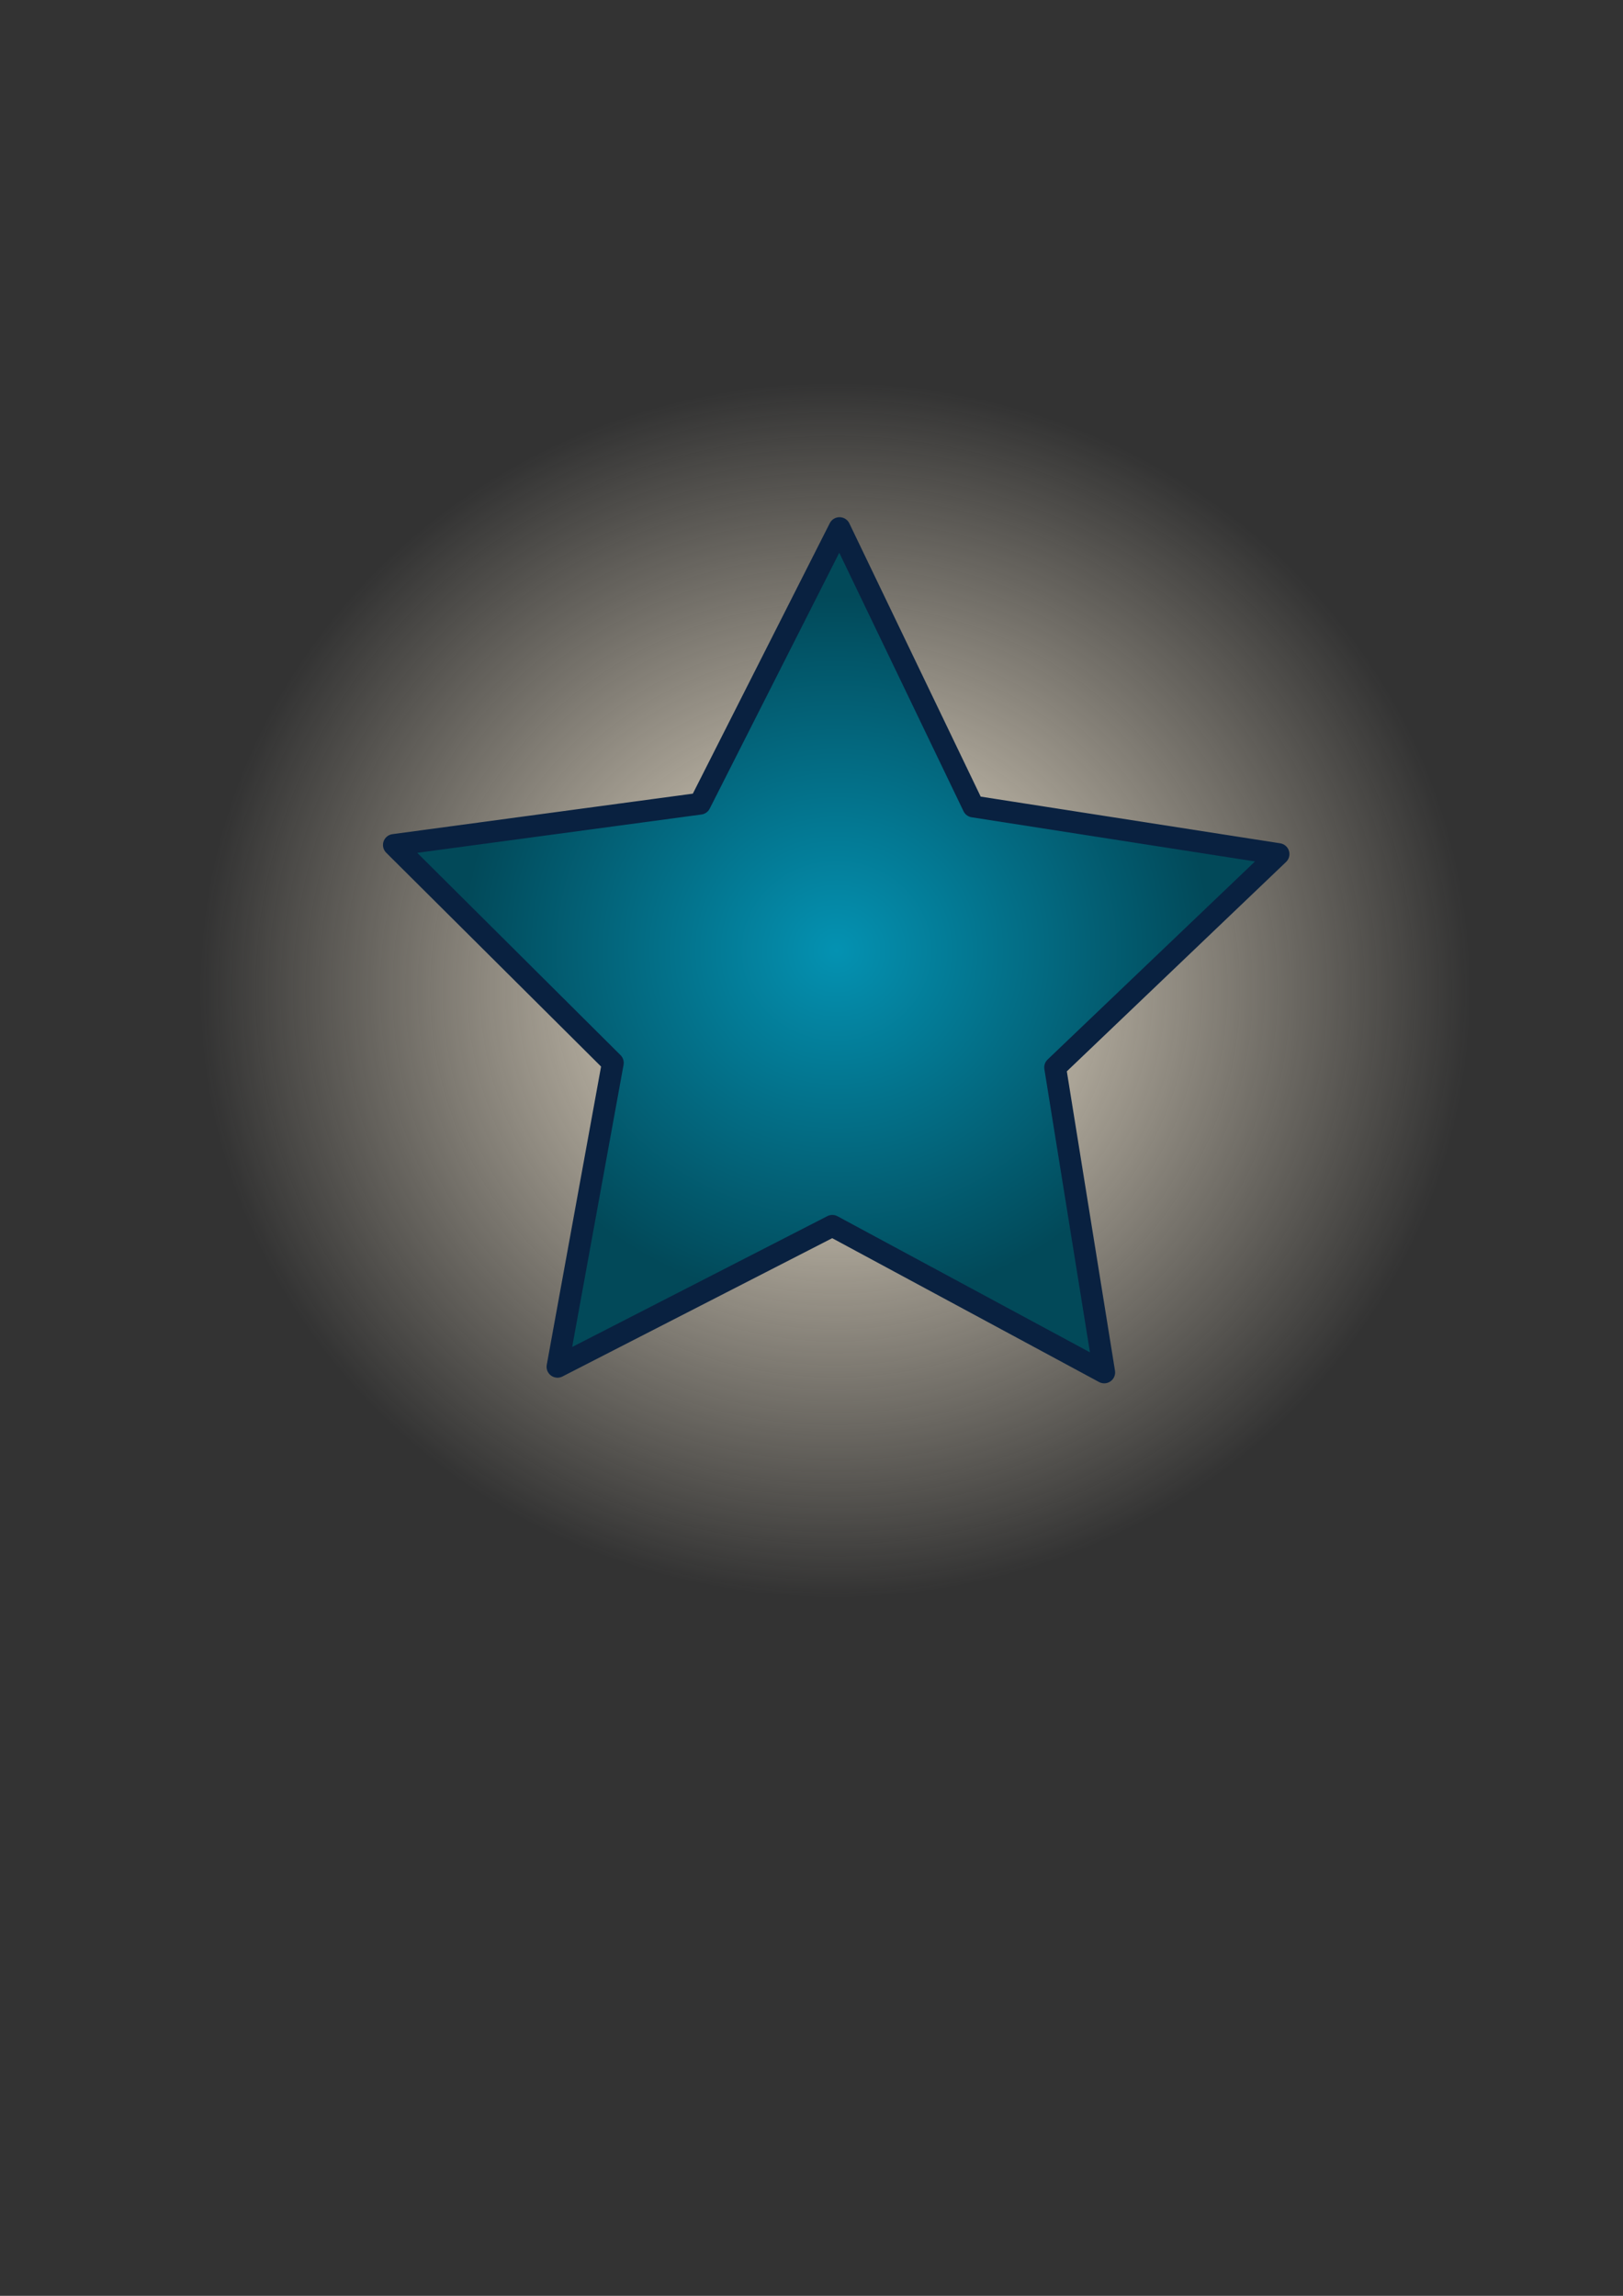 <?xml version="1.0" encoding="UTF-8" standalone="no"?>
<!-- Created with Inkscape (http://www.inkscape.org/) -->

<svg
   xmlns:dc="http://purl.org/dc/elements/1.1/"
   xmlns:cc="http://creativecommons.org/ns#"
   xmlns:rdf="http://www.w3.org/1999/02/22-rdf-syntax-ns#"
   xmlns:svg="http://www.w3.org/2000/svg"
   xmlns="http://www.w3.org/2000/svg"
   xmlns:xlink="http://www.w3.org/1999/xlink"
   xmlns:sodipodi="http://sodipodi.sourceforge.net/DTD/sodipodi-0.dtd"
   xmlns:inkscape="http://www.inkscape.org/namespaces/inkscape"
   width="744.094"
   height="1052.362"
   id="svg7357"
   version="1.1"
   inkscape:version="0.48.2 r9819"
   sodipodi:docname="star.svg"
   inkscape:export-filename="/Users/k/Sites/limejs/duelists/assets/sprites/star.png"
   inkscape:export-xdpi="8.8299999"
   inkscape:export-ydpi="8.8299999">
  <rect width="100%" height="100%" fill="#333333" stroke="none"/>
  <defs
     id="defs7359">
    <linearGradient
       inkscape:collect="always"
       id="linearGradient15951">
      <stop
         style="stop-color:#0492b2;stop-opacity:1"
         offset="0"
         id="stop15953" />
      <stop
         style="stop-color:#024959;stop-opacity:1"
         offset="1"
         id="stop15955" />
    </linearGradient>
    <linearGradient
       inkscape:collect="always"
       id="linearGradient15943">
      <stop
         style="stop-color:#fbf0da;stop-opacity:1;"
         offset="0"
         id="stop15945" />
      <stop
         style="stop-color:#fbf0da;stop-opacity:0;"
         offset="1"
         id="stop15947" />
    </linearGradient>
    <radialGradient
       inkscape:collect="always"
       xlink:href="#linearGradient15943"
       id="radialGradient15949"
       cx="428.571"
       cy="482.362"
       fx="428.571"
       fy="482.362"
       r="291.429"
       gradientTransform="matrix(1,0,0,0.956,0,21.281)"
       gradientUnits="userSpaceOnUse" />
    <radialGradient
       inkscape:collect="always"
       xlink:href="#linearGradient15951"
       id="radialGradient15957"
       cx="183.799"
       cy="372.898"
       fx="183.799"
       fy="372.898"
       r="203.278"
       gradientTransform="matrix(0.845,0.007,-0.007,0.801,31.031,72.874)"
       gradientUnits="userSpaceOnUse" />
  </defs>
  <sodipodi:namedview
     id="base"
     pagecolor="#ffffff"
     bordercolor="#666666"
     borderopacity="1.0"
     inkscape:pageopacity="0.0"
     inkscape:pageshadow="2"
     inkscape:zoom="0.35"
     inkscape:cx="375"
     inkscape:cy="520"
     inkscape:document-units="px"
     inkscape:current-layer="layer1"
     showgrid="false"
     inkscape:window-width="979"
     inkscape:window-height="762"
     inkscape:window-x="109"
     inkscape:window-y="39"
     inkscape:window-maximized="0" />
  <g
     inkscape:label="Layer 1"
     inkscape:groupmode="layer"
     id="layer1">
    <path
       sodipodi:type="arc"
       style="fill:url(#radialGradient15949);fill-opacity:1;fill-rule:nonzero;stroke:none"
       id="path15415"
       sodipodi:cx="428.57144"
       sodipodi:cy="482.36218"
       sodipodi:rx="291.42856"
       sodipodi:ry="278.57144"
       d="m 720,482.362 a 291.429,278.571 0 1 1 -582.857,0 291.429,278.571 0 1 1 582.857,0 z"
       transform="translate(-45.714,-28.571)" />
    <path
       sodipodi:type="star"
       style="fill:url(#radialGradient15957);fill-opacity:1;fill-rule:nonzero;stroke:#092140;stroke-width:10;stroke-linecap:round;stroke-linejoin:round;stroke-miterlimit:4;stroke-opacity:1;stroke-dasharray:none;marker-start:none"
       id="path7367"
       sodipodi:sides="5"
       sodipodi:cx="182.85715"
       sodipodi:cy="392.36218"
       sodipodi:r1="213.23552"
       sodipodi:r2="106.61776"
       sodipodi:arg1="0.95677729"
       sodipodi:arg2="1.5850958"
       inkscape:flatsided="false"
       inkscape:rounded="0"
       inkscape:randomized="0"
       d="M 305.714,566.648 181.333,498.969 55.067,563.064 80.997,423.856 -18.979,323.576 121.429,305.219 185.906,179.148 l 60.846,127.863 139.825,22.364 -102.802,97.38 z"
       inkscape:transform-center-x="-0.65128076"
       inkscape:transform-center-y="-19.741785"
       transform="matrix(1,-0.004,0.004,1,198.269,63.668)" />
  </g>
</svg>
